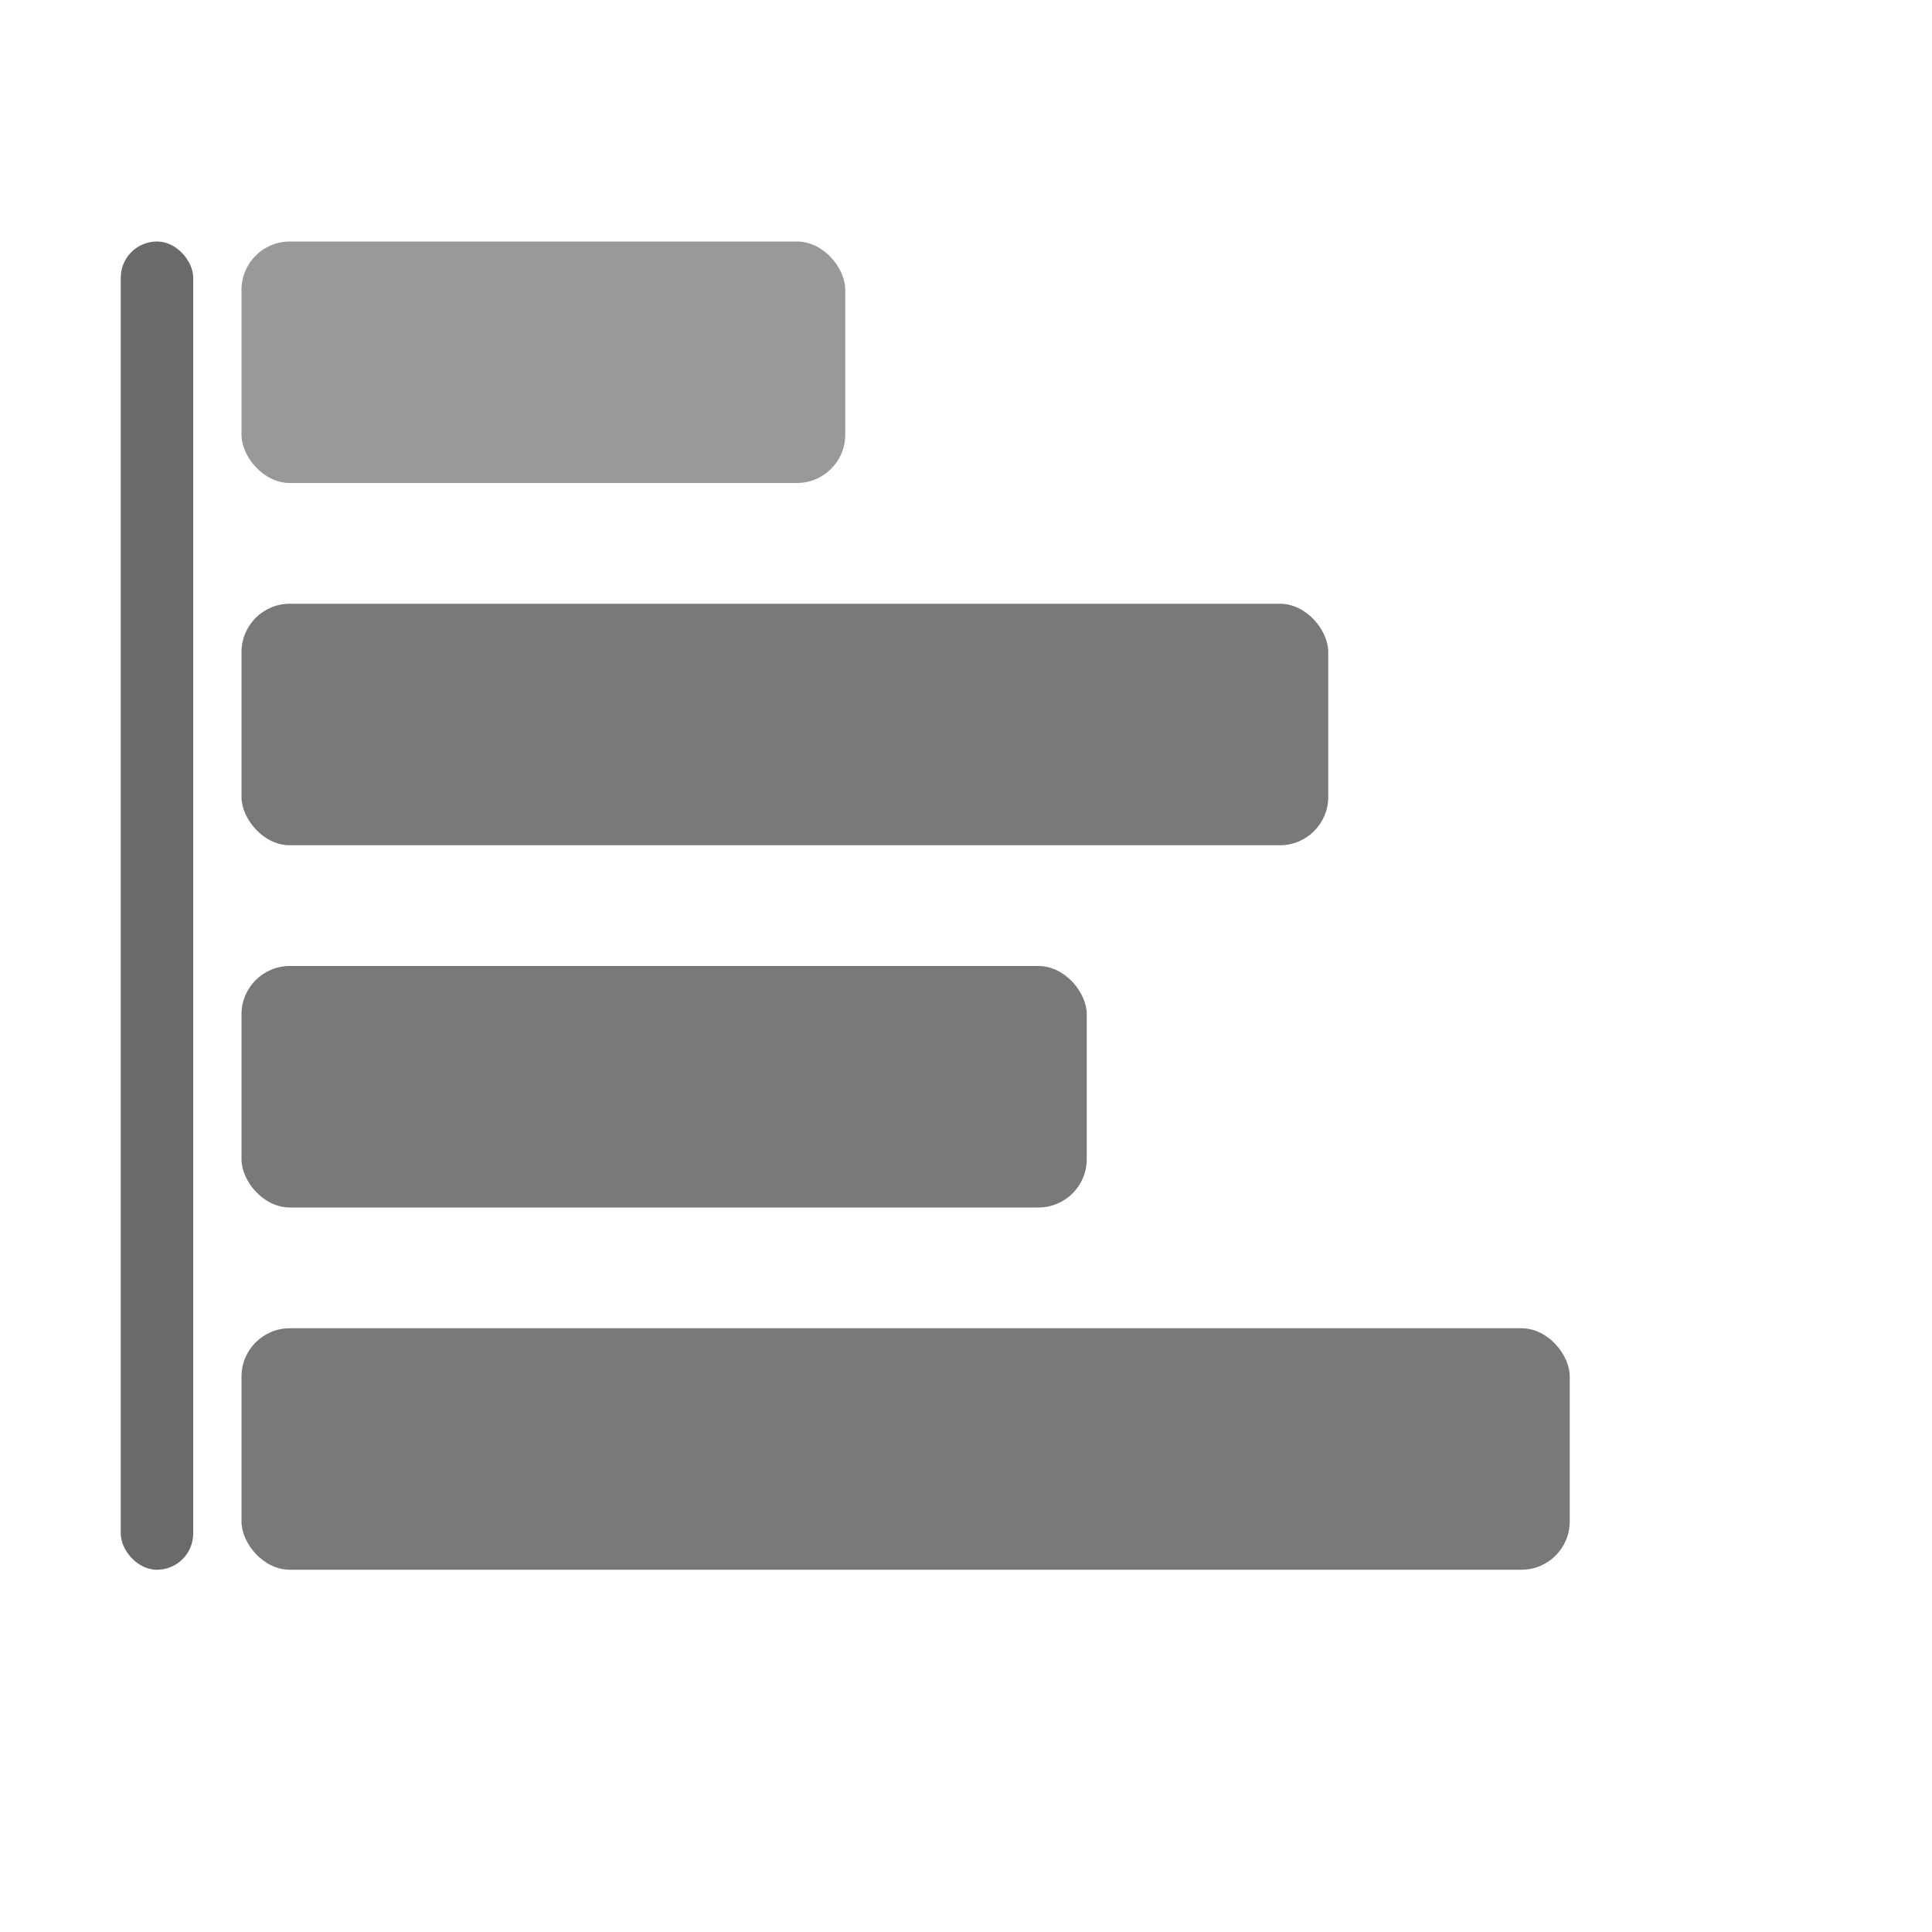 <svg width="16" height="16" version="1.1" viewBox="0 0 16 16" xmlns="http://www.w3.org/2000/svg">
 <rect x="2" y="2" width="5" height="2" rx=".4" fill="#999999" stroke-width=".2"/>
 <g fill="#797979" stroke-width=".2">
  <rect x="2" y="5" width="9" height="2" rx=".4"/>
  <rect x="2" y="8" width="7" height="2" rx=".4"/>
  <rect x="2" y="11" width="11" height="2" rx=".4"/>
 </g>
 <rect x="1" y="2" width=".6" height="11" rx=".3" fill="#6a6a6a" stroke-width=".2"/>
</svg>
